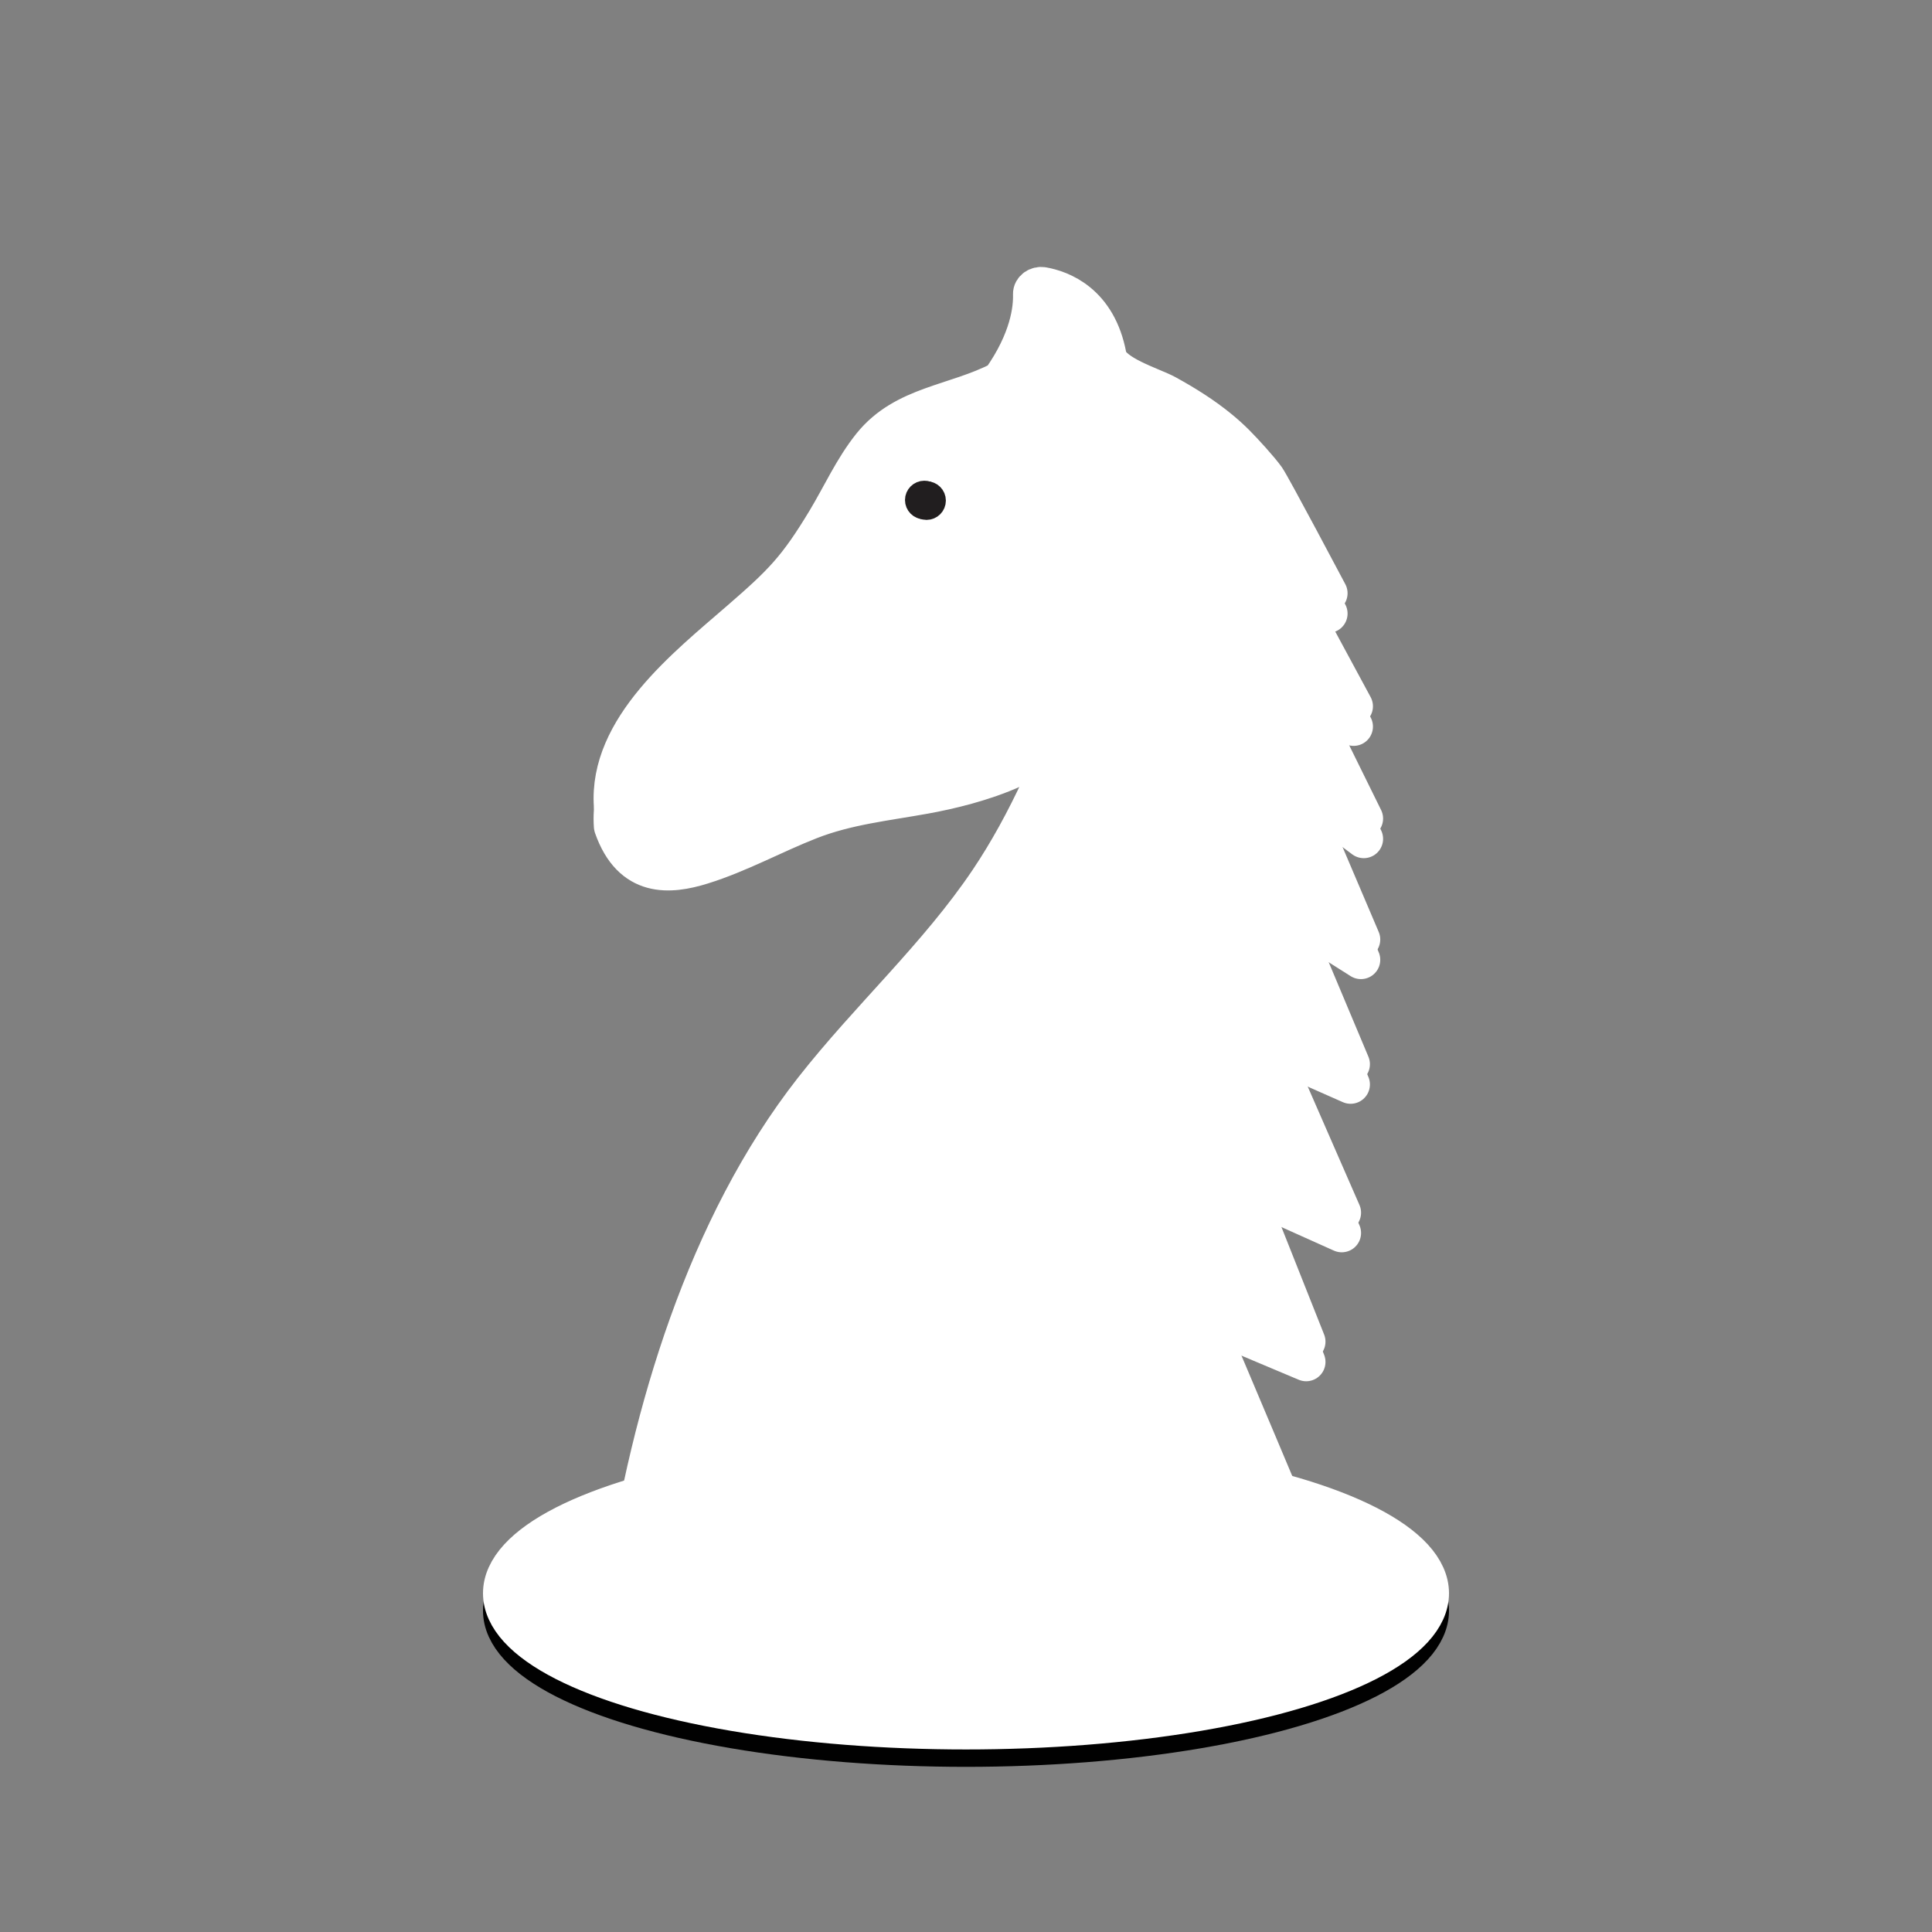 <?xml version="1.0" encoding="UTF-8"?>
<svg xmlns="http://www.w3.org/2000/svg" viewBox="0 0 600 600">
  <rect x="0" y="0" width="600" height="600" fill="#808080" stroke="none"/>
  <defs>
    <style>
      .cls-1, .cls-2 {
        fill: #fff;
      }

      .cls-3 {
        fill: #231f20;
      }

      .cls-3, .cls-2, .cls-4, .cls-5 {
        stroke-width: 12px;
      }

      .cls-3, .cls-2, .cls-6 {
        stroke-linecap: round;
        stroke-linejoin: round;
      }

      .cls-3, .cls-2, .cls-5 {
        stroke: #fff;
      }

      .cls-4 {
        stroke: #010101;
      }

      .cls-4, .cls-7, .cls-5 {
        fill: none;
      }

      .cls-4, .cls-5 {
        stroke-miterlimit: 10;
      }

      .cls-6 {
        fill: #211e1f;
        stroke: #211e1f;
        stroke-width: 6px;
      }

      .cls-8 {
        fill: #010101;
      }
    </style>
  </defs>
  <g id="Layer_33" data-name="Layer 33">
    <rect class="cls-7" y="0" width="600" height="600"/>
  </g>
  <g id="wN_export" data-name="wN export">
    <path class="cls-3" d="m412.84,499.31c-2.14-3.66-4.1-7.54-5.89-11.59-1.11-2.51-2.15-5.08-3.13-7.71-.46-1.25-3.63-8.82-7.82-18.8-1.58-3.77-3.31-7.88-5.1-12.12-9.18-21.78-19.85-47-19.85-47l34.59,14.57-21.75-54.77,32.8,14.72-25.63-58.66,28.38,12.54-23.32-55.5,26.53,16.78-23.88-56.08,24.76,18.52-24.65-50.02,21.5,15.15-25.88-47.93,18,12.83s-17.66-33.37-19.32-35.69c-2.08-2.91-6.94-8.21-9.5-10.78-1.56-1.56-3.21-3.04-4.91-4.44-5.1-4.2-10.76-7.72-16.55-10.91-4.34-2.39-17.3-6.13-18.34-11.75-3.08-16.68-14.43-20.74-20.06-21.73-1.57-.27-3.28.82-3.23,2.41.14,4.5-.86,14.25-9.71,26.72-.04.06-.14.14-.2.17-14.17,7.33-29.8,7.48-39.99,20.11-5.7,7.09-9.44,15.52-14.13,23.31-9.07,15.03-13.59,19.52-26.84,31.02-16.64,14.44-40.95,33.49-39.3,57.57,0,.04.02.12.03.16,5.66,16.18,17.58,15.03,27.52,11.95,11.6-3.6,22.26-9.56,33.54-13.97,11.55-4.52,23.55-5.75,35.67-7.94,15.03-2.72,42.54-9.91,48.04-27.1-6.55,20.45-16.2,42.33-28.18,60.14-15.83,23.53-37.1,42.68-54.53,64.94-33.23,42.43-50.49,100.46-58.38,153.03"/>
    <g>
      <ellipse class="cls-8" cx="300" cy="500.21" rx="144" ry="42.5"/>
      <ellipse class="cls-4" cx="300" cy="500.21" rx="144" ry="42.5"/>
    </g>
    <g>
      <ellipse class="cls-1" cx="300" cy="494.81" rx="144" ry="42.5"/>
      <ellipse class="cls-5" cx="300" cy="494.81" rx="144" ry="42.5"/>
    </g>
    <g>
      <path class="cls-7" d="m427.01,491.79c9.35,0,17,7.65,17,17s-7.65,17-17,17h-250c-9.35,0-17-7.65-17-17s9.77-15.91,17-17c1.61-.24,1.83,0,19.46,0h230.54Z"/>
      <path class="cls-7" d="m378.38,491.79h-181.83c7.88-52.57,22.73-104.65,55.96-147.08,17.43-22.26,38.7-41.41,54.53-64.94,11.98-17.81,21.63-39.69,28.18-60.14-5.5,17.19-33.01,24.38-48.04,27.1-12.12,2.19-24.12,3.42-35.67,7.94-11.28,4.41-21.94,10.37-33.54,13.97-9.94,3.08-21.86,4.23-27.52-11.95-.01-.04-.03-.12-.03-.16-1.65-24.08,22.66-43.13,39.3-57.57,13.25-11.5,17.77-15.99,26.84-31.02,4.69-7.79,8.43-16.22,14.13-23.31,10.19-12.63,25.82-12.78,39.99-20.11.06-.03.16-.11.2-.17,8.85-12.47,9.85-22.22,9.71-26.72-.05-1.59,1.66-2.68,3.23-2.41,5.63.99,16.98,5.05,20.06,21.73,1.04,5.62,14,9.36,18.34,11.75,7.73,4.25,15.2,9.09,21.46,15.35,17.43,17.48,23.12,43.48,24.4,68.13,2.38,45.41-7.42,90.44-13.92,135.45-6.69,46.27-12.79,102.11,11.72,144.05v.11h-27.5Zm-88.33-336.5c0-1.66-1.34-3-3-3s-3,1.34-3,3,1.34,3,3,3,3-1.34,3-3Z"/>
    </g>
    <path class="cls-2" d="m412.84,505.61c-2.14-3.66-4.1-7.54-5.89-11.59-1.11-2.51-2.15-5.08-3.13-7.71-.46-1.25-3.63-8.82-7.82-18.8-1.58-3.77-3.31-7.88-5.1-12.12-9.18-21.78-19.85-47-19.85-47l34.59,14.57-21.75-54.77,32.8,14.72-25.63-58.66,28.38,12.54-23.32-55.5,26.53,16.78-23.88-56.08,24.76,18.52-24.65-50.02,21.5,15.15-25.88-47.92,18,12.83s-17.66-33.37-19.32-35.69c-2.08-2.91-6.94-8.21-9.5-10.78-1.56-1.56-3.21-3.04-4.91-4.44-5.1-4.2-10.76-7.72-16.55-10.91-4.34-2.39-17.3-6.13-18.34-11.75-3.08-16.68-14.43-20.74-20.06-21.73-1.57-.27-3.28.82-3.23,2.41.14,4.5-.86,14.25-9.71,26.72-.04.06-.14.14-.2.17-14.17,7.33-29.8,7.48-39.99,20.11-5.7,7.09-9.44,15.52-14.13,23.31-9.07,15.03-13.59,19.52-26.84,31.02-16.64,14.44-40.95,33.49-39.3,57.57,0,.04.02.12.03.16,5.66,16.18,17.58,15.03,27.52,11.95,11.6-3.6,22.26-9.56,33.54-13.97,11.55-4.52,23.55-5.75,35.67-7.94,15.03-2.72,42.54-9.91,48.04-27.1-6.55,20.45-16.2,42.33-28.18,60.14-15.83,23.53-37.1,42.68-54.53,64.94-33.23,42.43-50.49,100.46-58.38,153.03"/>
    <circle class="cls-6" cx="287.05" cy="155.29" r="3"/>
    <g>
      <path class="cls-7" d="m427.71,491.96c9.35,0,17,7.65,17,17s-7.65,17-17,17h-250c-9.35,0-17-7.65-17-17s9.77-15.91,17-17c1.61-.24,1.83,0,19.46,0h230.54Z"/>
      <path class="cls-7" d="m379.08,491.96h-181.83c7.88-52.57,22.73-104.65,55.96-147.08,17.43-22.26,38.7-41.41,54.53-64.94,11.98-17.81,21.63-39.69,28.18-60.14-5.5,17.19-33.01,24.38-48.04,27.1-12.12,2.19-24.12,3.42-35.67,7.94-11.28,4.41-21.94,10.37-33.54,13.97-9.94,3.08-21.86,4.23-27.52-11.95-.01-.04-.03-.12-.03-.16-1.65-24.08,22.66-43.13,39.3-57.57,13.25-11.5,17.77-15.99,26.84-31.02,4.69-7.79,8.43-16.22,14.13-23.31,10.19-12.63,25.82-12.78,39.99-20.11.06-.03.16-.11.2-.17,8.85-12.47,9.85-22.22,9.71-26.72-.05-1.59,1.66-2.68,3.23-2.41,5.63.99,16.98,5.05,20.06,21.73,1.04,5.62,14,9.36,18.34,11.75,7.73,4.25,15.2,9.09,21.46,15.35,17.43,17.48,23.12,43.48,24.4,68.13,2.38,45.41-7.42,90.44-13.92,135.45-6.69,46.27-12.79,102.11,11.72,144.05v.11h-27.5Zm-88.33-336.5c0-1.66-1.34-3-3-3s-3,1.34-3,3,1.34,3,3,3,3-1.34,3-3Z"/>
    </g>
    <circle class="cls-6" cx="287.75" cy="155.46" r="3"/>
  </g>
</svg>